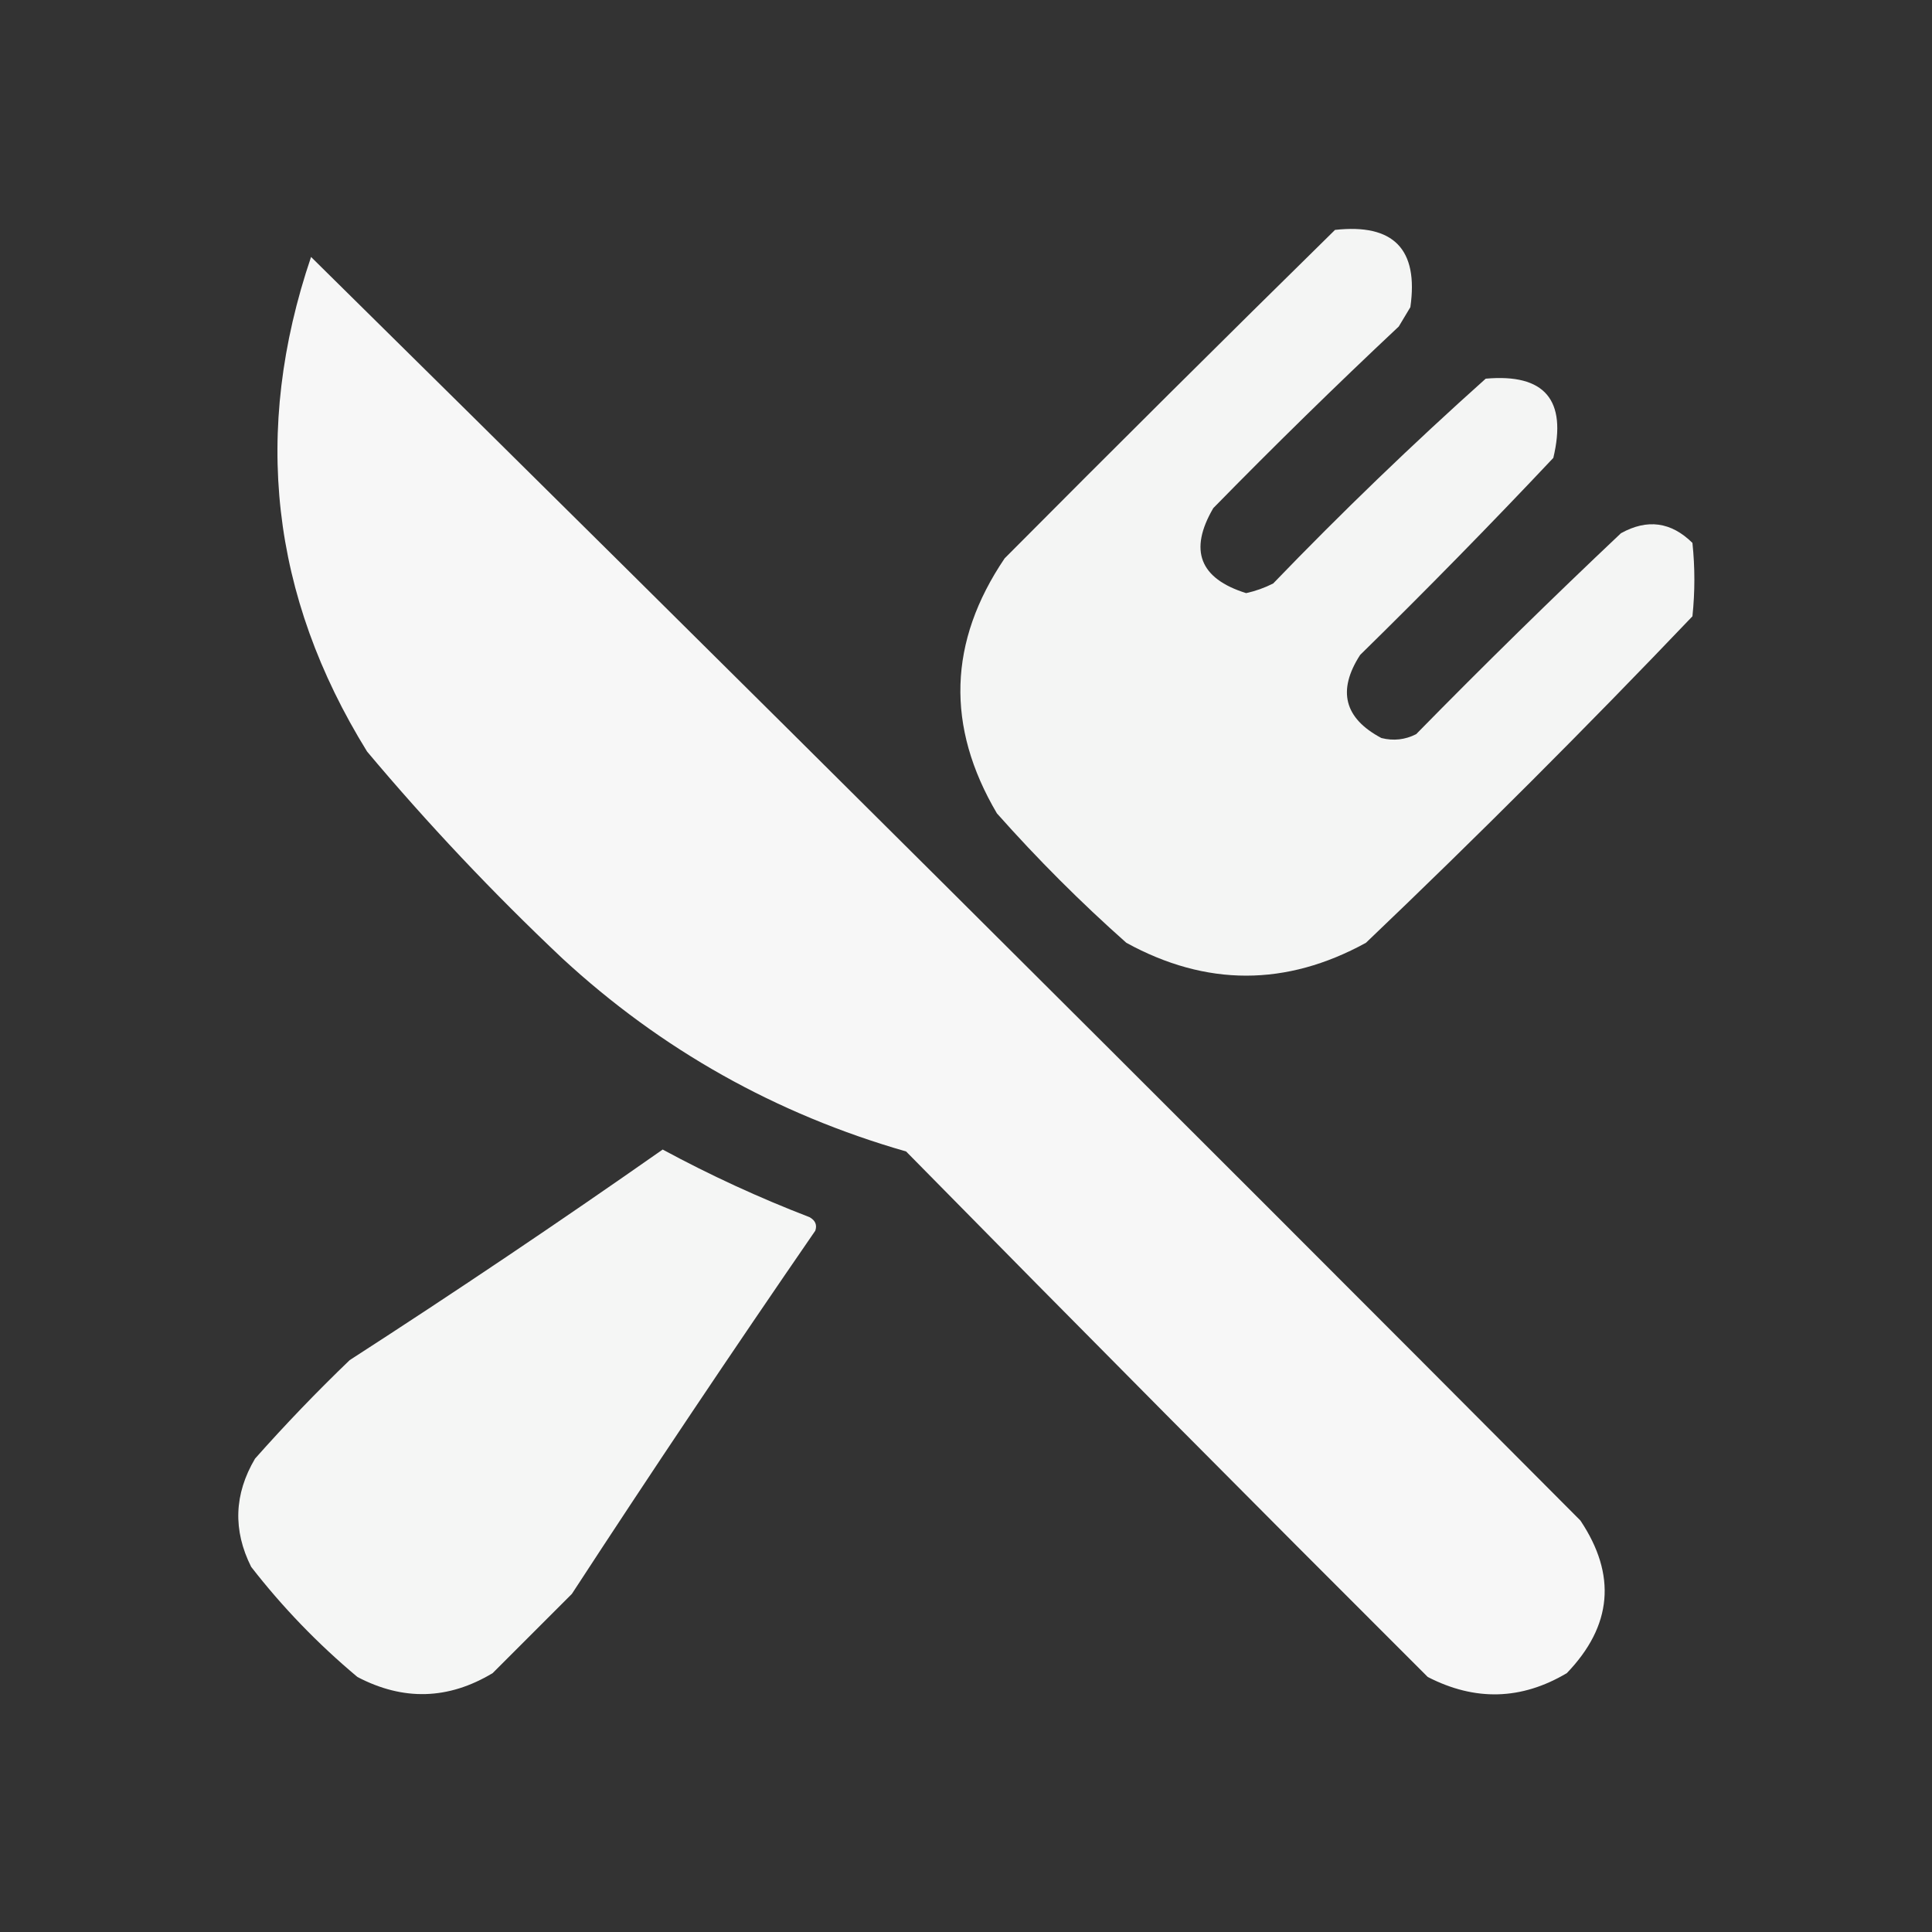 <?xml version="1.0" encoding="UTF-8"?>
<!DOCTYPE svg PUBLIC "-//W3C//DTD SVG 1.1//EN" "http://www.w3.org/Graphics/SVG/1.1/DTD/svg11.dtd">
<svg xmlns="http://www.w3.org/2000/svg" version="1.1" width="500px" height="500px" style="shape-rendering:geometricPrecision; text-rendering:geometricPrecision; image-rendering:optimizeQuality; fill-rule:evenodd; clip-rule:evenodd" xmlns:xlink="http://www.w3.org/1999/xlink">
<rect width="100%" height="100%" fill="#333333" stroke="none"/>
<g><path style="opacity:0.946" fill="#fefffe" d="M 345.5,59.5 C 360.653,57.819 367.153,64.486 365,79.5C 364,81.167 363,82.833 362,84.5C 345.695,99.804 329.695,115.471 314,131.5C 307.618,142.402 310.451,149.735 322.5,153.5C 324.942,152.964 327.275,152.131 329.5,151C 347.226,132.605 365.559,114.939 384.5,98C 399.755,96.647 405.588,103.48 402,118.5C 385.75,135.751 369.084,152.751 352,169.5C 346.044,178.725 347.877,185.892 357.5,191C 360.634,191.79 363.634,191.457 366.5,190C 383.862,172.304 401.528,154.971 419.5,138C 426.31,134.219 432.477,135.052 438,140.5C 438.667,146.833 438.667,153.167 438,159.5C 410.5,188.333 382.333,216.5 353.5,244C 332.833,255.333 312.167,255.333 291.5,244C 279.721,233.554 268.554,222.387 258,210.5C 244.757,188.046 245.423,166.046 260,144.5C 288.287,116.047 316.787,87.713 345.5,59.5 Z"/></g>
<g><path style="opacity:0.963" fill="#fefefe" d="M 80.5,66.5 C 190.417,174.917 299.917,283.917 409,393.5C 418.427,407.588 417.26,420.755 405.5,433C 393.76,439.982 381.76,440.315 369.5,434C 324.306,388.894 279.306,343.561 234.5,298C 200.793,288.319 171.127,271.652 145.5,248C 127.569,231.073 110.736,213.24 95,194.5C 70.068,154.191 65.235,111.525 80.5,66.5 Z"/></g>
<g><path style="opacity:0.954" fill="#fefffe" d="M 171.5,297.5 C 183.792,304.146 196.458,309.979 209.5,315C 211.007,315.837 211.507,317.004 211,318.5C 189.608,349.561 168.608,380.894 148,412.5C 141.167,419.333 134.333,426.167 127.5,433C 116.04,439.897 104.374,440.23 92.5,434C 82.269,425.438 73.103,415.938 65,405.5C 60.246,396.009 60.579,386.675 66,377.5C 73.802,368.697 81.969,360.197 90.5,352C 117.911,334.306 144.911,316.139 171.5,297.5 Z"/></g>
</svg>
